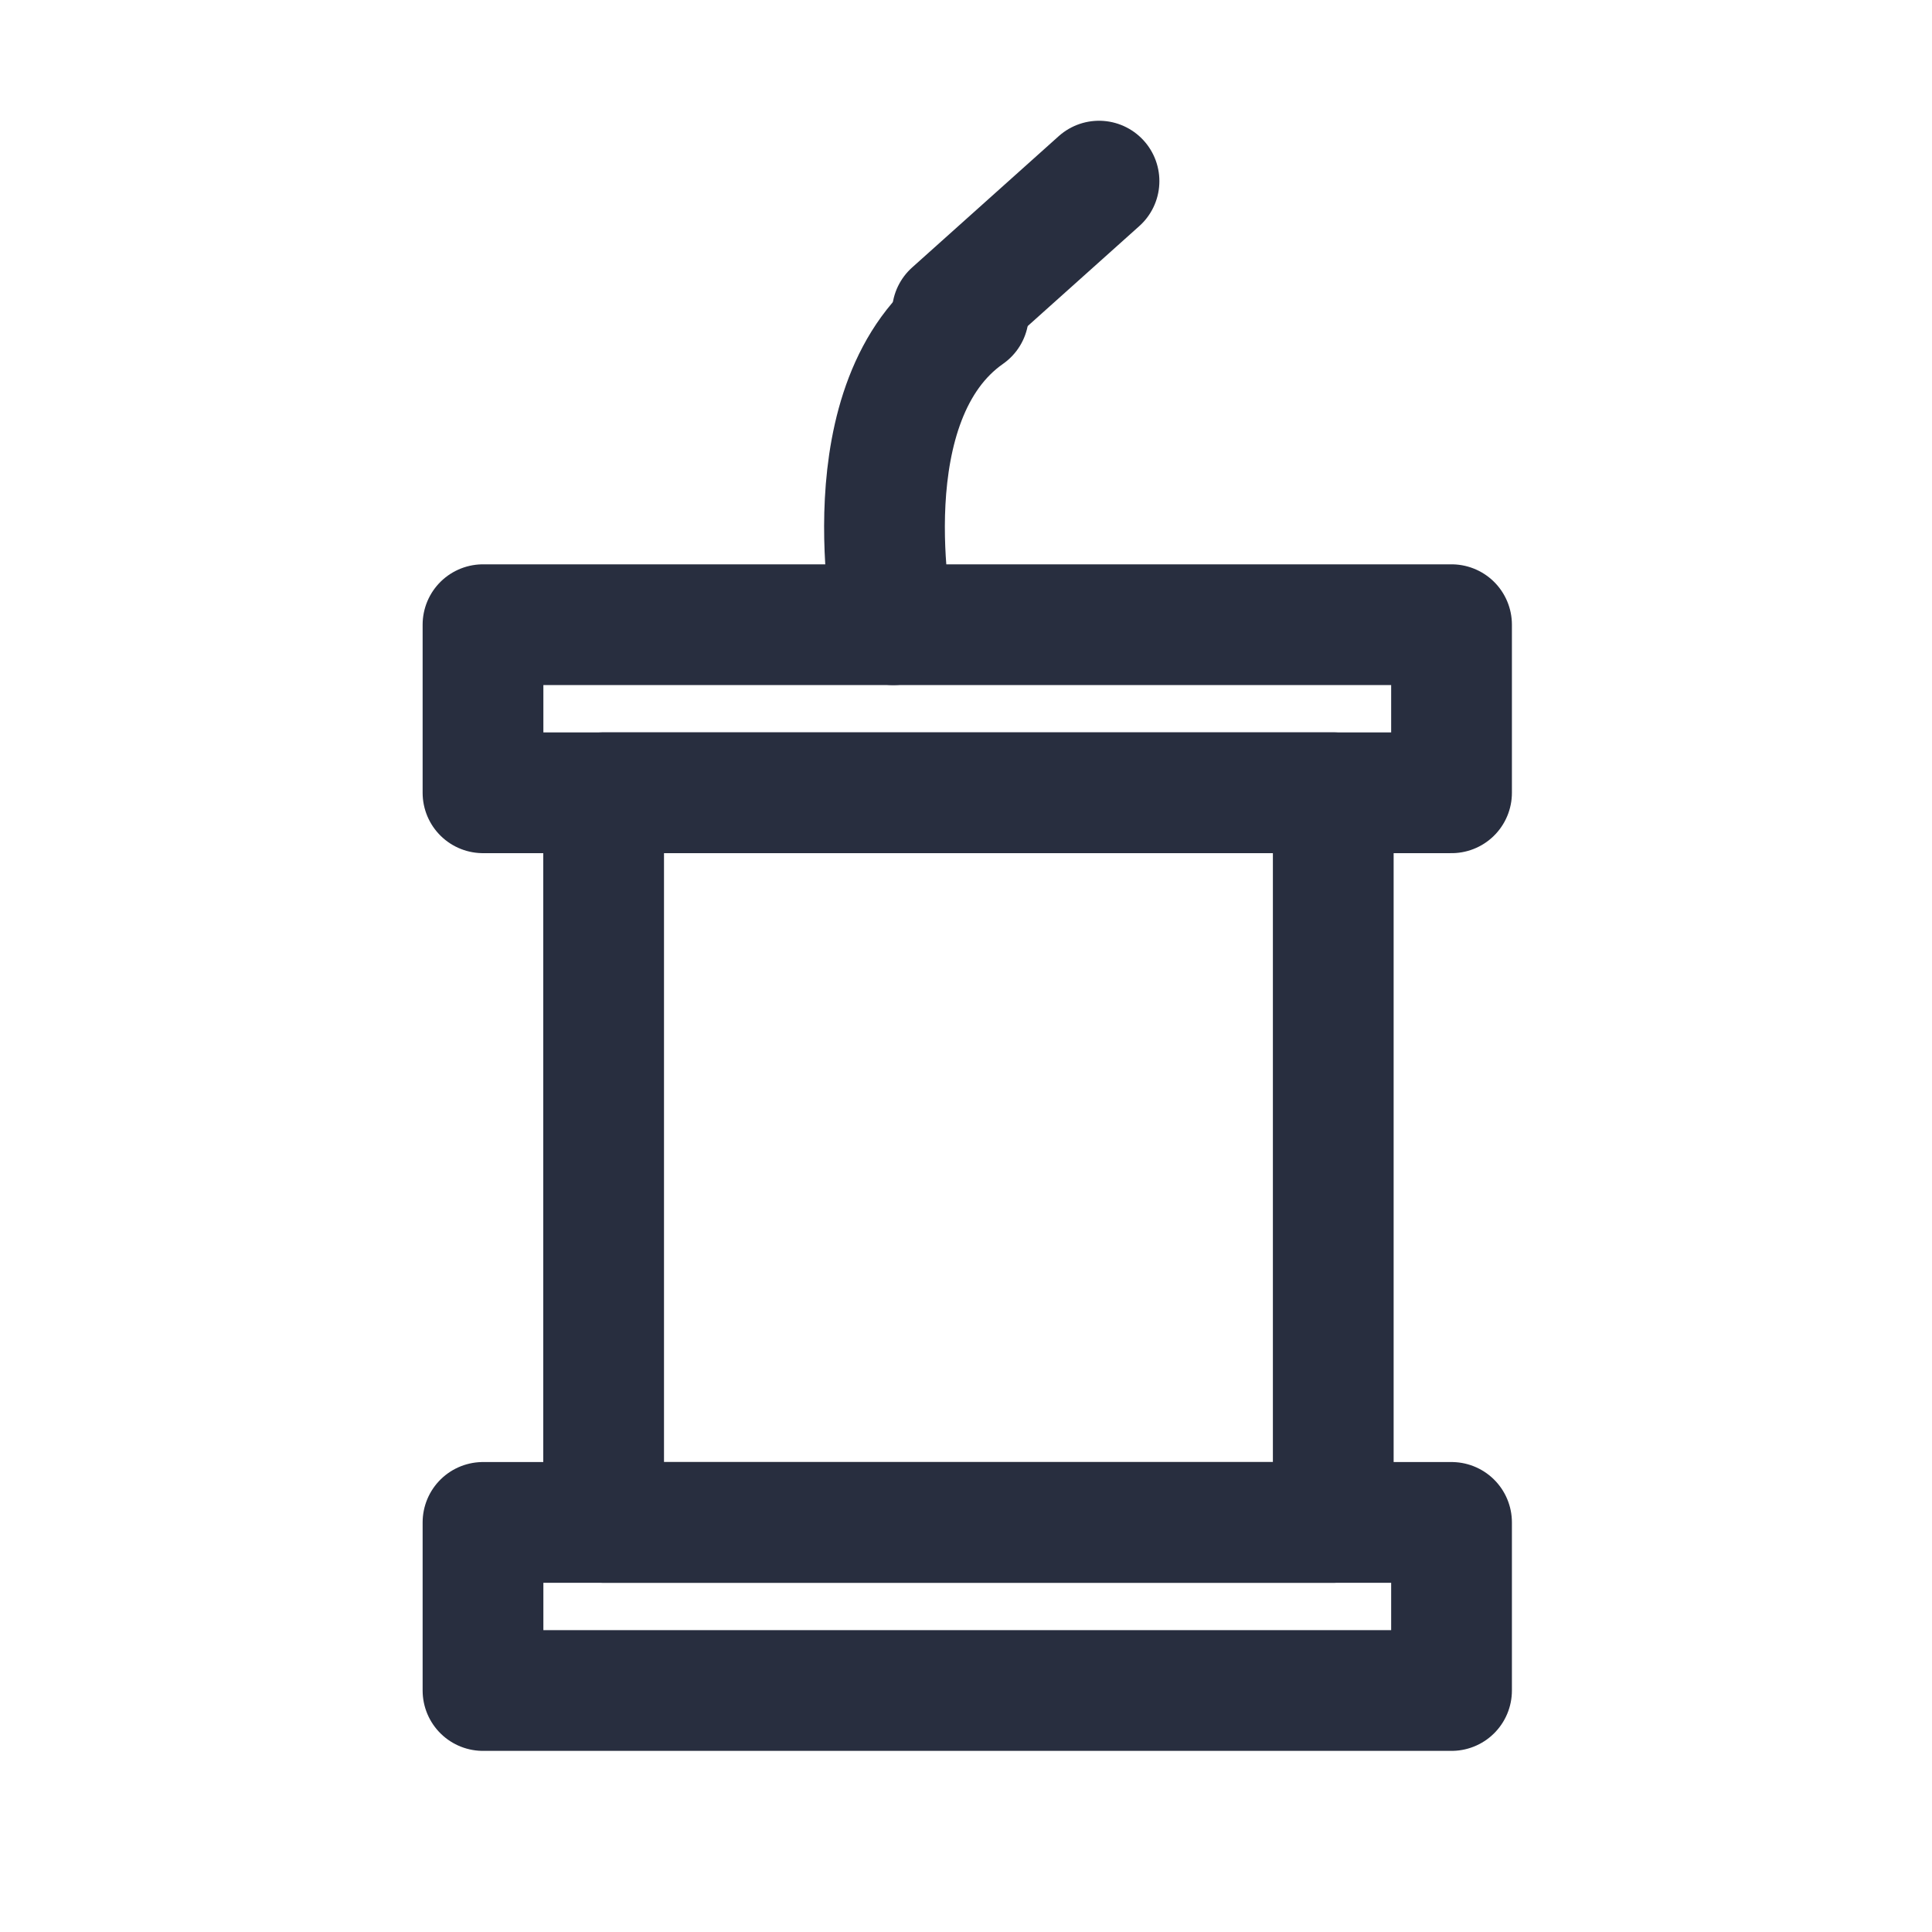 <svg width="32" height="32" viewBox="0 0 32 32" fill="none" xmlns="http://www.w3.org/2000/svg">
<path d="M24.042 10.347H8V13.131H24.042V10.347Z" stroke="#282E3F" stroke-width="2" stroke-miterlimit="10" stroke-linecap="round" stroke-linejoin="round"/>
<path d="M24.042 25.216H8V28H24.042V25.216Z" stroke="#282E3F" stroke-width="2" stroke-miterlimit="10" stroke-linecap="round" stroke-linejoin="round"/>
<path d="M22.083 13.131H9.998V25.216H22.083V13.131Z" stroke="#282E3F" stroke-width="2" stroke-miterlimit="10" stroke-linecap="round" stroke-linejoin="round"/>
<path d="M14.796 10.347C14.796 10.347 14.021 6.621 16.04 5.207" stroke="#282E3F" stroke-width="2" stroke-miterlimit="10" stroke-linecap="round" stroke-linejoin="round"/>
<path d="M15.774 5.176L18.203 3" stroke="#282E3F" stroke-width="2" stroke-miterlimit="10" stroke-linecap="round" stroke-linejoin="round"/>
</svg>
